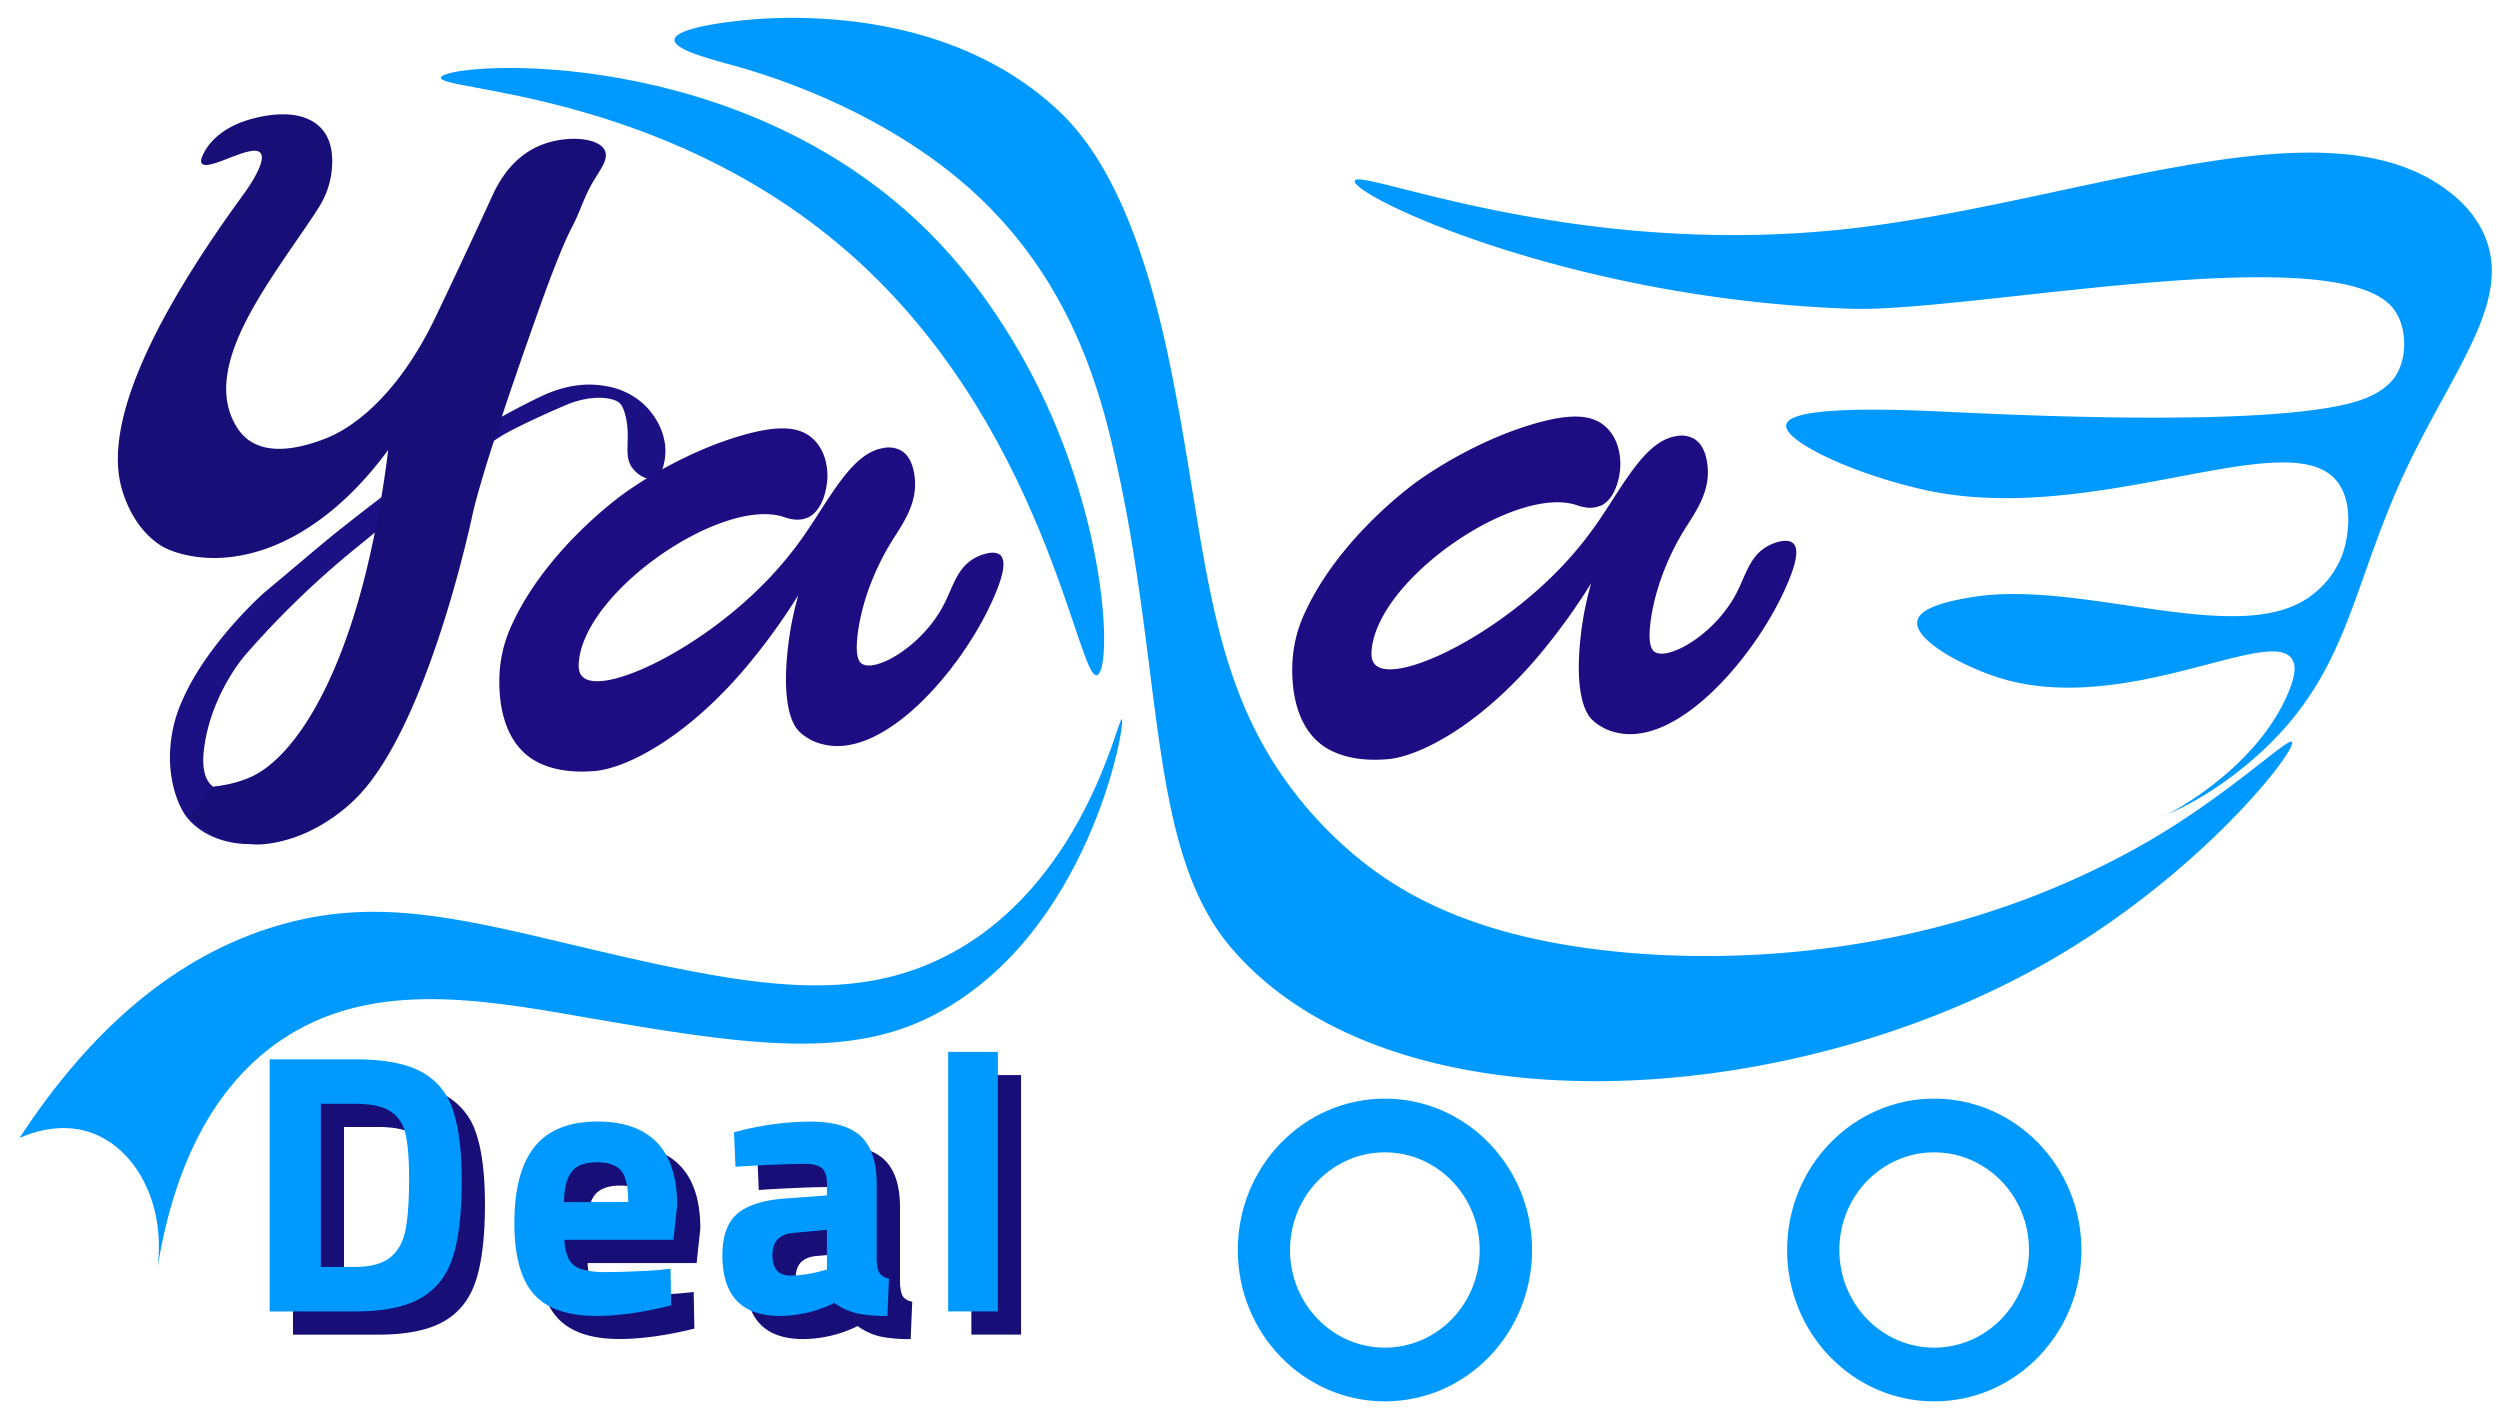 <svg id="Layer_1" data-name="Layer 1" xmlns="http://www.w3.org/2000/svg" viewBox="0 0 1024 578"><path d="M762.34,93.09c-115.62,14.42-206.14-24.87-207.44-19-1.34,6.07,87.69,48.47,203.06,52.37,48.76,1.64,200.78-30.13,222.73.45,5.15,7.19,5.06,18.14,1.71,25-3.19,6.53-10.07,10.84-20.5,13.44-40.28,10-147.24,4.08-170.26,3.06-24.81-1.09-58.69-1.47-60,5.56-1.24,6.7,27.26,20.1,56.38,26.63,69.35,15.53,149.32-27.93,169.07-3.62,7.15,8.81,4.7,23,2.63,29.38A37.25,37.25,0,0,1,946.63,244c-28.83,21.76-93-6.51-138,.45-13.71,2.12-22.51,5.19-23.31,10-1.21,7.35,16.55,17.41,31.6,22.54,51.32,17.49,112.4-20.7,121.78-7.21,1.87,2.7,1.51,6.78-1.28,13.58-13.42,32.61-51.12,51.15-51.26,50.91s17.26-6,38.16-24.56c39.39-35.05,38.26-71.15,63.64-122.48,19.6-39.64,41-65.67,29.41-91.46-3-6.56-8.12-13.17-17.13-19.39C950,41.72,854.6,81.59,762.34,93.09Z" fill="#09f"/><path d="M94.22,324.51a11.64,11.64,0,0,1-7.53-2.77c-2.52-2.3-4.09-6.66-3.16-14.59,2.23-19.24,13.1-34.47,17.06-39a367.59,367.59,0,0,1,44.81-43.36c18.54-15,38.91-32.63,59.41-45.86,5.22-3.38,20.44-10.31,28.42-13.62a38.78,38.78,0,0,1,6.94-1.91c7.05-1.2,11.83.11,13.61,1.67,1.55,1.36,3.34,6.3,3.34,13.38,0,5.65-.74,9.34,1.67,12.9,2.06,3,6.21,5.71,9.32,4.54,2.08-.79,3.65-3.3,4.29-8.6,1.05-8.61-3.44-17.21-9.56-22.46A30.2,30.2,0,0,0,248,158.12c-11.93-2.12-21.69,2-27,4.53-28,13.46-53.09,31.44-82.59,54.89-6.76,5.37-19.66,16.45-29.77,24.85-2.48,2.06-24.5,22.36-34.11,44.82a56.63,56.63,0,0,0-4.92,23.71c.21,12.43,4.5,21.17,7.52,24.57,8.21,9.28,22.87,12.75,38.44,8.39q-10.66-9.69-21.38-19.37Z" fill="#1b1084"/><path d="M83,63.74c1.83-4.45,6.77-10.36,16.41-13.87,6-2.2,24.12-7,32.74,3.34,3.86,4.66,4.56,11.51,3.47,18.62a35.41,35.41,0,0,1-3.8,11c-5.64,10-22.85,31.82-31.94,50.42-7.32,15-9.11,27.09-5.25,37,2,5,4.5,8,6.92,9.79,6.94,5.19,17.62,5.08,31.74-.4,13.06-5.08,30.54-19.67,44.81-49.15,4-8.28,15.66-33.07,23.42-50,1.76-3.85,7-15.21,18.8-20.52,10.62-4.79,24.92-3.93,27.46,1.74,1.46,3.24-1.4,7.08-4.33,11.85-4.18,6.77-5.56,12.61-9.25,19.66-4.07,7.75-10.11,23.88-15,37.86C209,159.73,196.74,196,193.39,211.46c-.93,4.3-18.46,85.47-46.83,114.77a70.18,70.18,0,0,1-21.16,14.86c-8.47,3.77-16.4,5-21,4.78a43.37,43.37,0,0,1-26.91-11q5.07-6.36,10.11-12.72a51.15,51.15,0,0,0,14.16-3.47c16.85-6.85,36.5-35.19,48.86-87.31A426.3,426.3,0,0,0,159,184.28c-16.77,23-39.86,41.43-65.67,44-13.2,1.3-23.45-2.27-27.47-4.85-8.73-5.59-13.81-15.19-16.16-23.92-6.65-24.73,10-65,50-119.86,1-1.35,9.94-13.67,6.94-17.06-3.5-4-21.39,7.82-24,4.33-.44-.58-.36-1.55.3-3.16Z" fill="#170e77"/><path d="M449.31,276.54c6.35-1.53,4.95-67.08-30.24-129.71-14.3-25.43-30.45-45-47.51-60.11C292.7,17,181.45,25.79,180.57,31.83c-.78,5.37,89.76,5.62,164.81,69.76,82.64,70.6,95.92,176.89,103.93,175Z" fill="#09f"/><path d="M655.39,207.29c6.24-2.71,8.07-11.55,8.29-16.29.17-4.06-.65-11.68-6.41-16.56s-14.69-5-29.12-.8c-22.6,6.63-42.57,19.47-50.73,25.85-15.6,12.22-33.42,30.61-43,51.59a54,54,0,0,0-5.08,21.1c-.4,11.89,2.17,24.55,10.91,32,4.83,4.13,13.67,8,28.12,6.79,13.39-1.15,39-14.41,63.78-44.68a257.7,257.7,0,0,0,19.59-27.39,130.4,130.4,0,0,0-3.88,18.42c-2.69,20.05-.6,32.73,4.33,37.54a20.81,20.81,0,0,0,9.57,5.12c25.06,6.39,56.49-30.31,69.21-58.27,4.57-10,6.17-16.81,3.48-19.22-2.29-2-7.2-.52-10.16,1.06-7.59,4-9.17,12-13.09,19.5-8.8,16.83-27.76,27.56-33.38,24-2.18-1.36-2.74-5.91-1.52-14,2.51-16.37,9.85-30.1,14.07-36.77,4.47-7.07,10-14.92,9.08-25.1-.51-5.38-2.29-9.55-5.62-11.49a10.81,10.81,0,0,0-7.52-1c-13.1,2.28-21.84,21.09-33,36.84a151.25,151.25,0,0,1-19.06,22c-26.92,25.81-63.71,42.71-71.1,34.58-1.28-1.4-1.56-3.42-1.29-6.14,2.87-29.25,58.57-67.16,83.7-59.14,1.68.54,5.82,2.1,9.81.36Z" fill="#1e0d82"/><path d="M459.46,294.64c-1.64-.63-15.73,68.56-72.39,97.15-40.46,20.41-84.09,11.55-154.15-5.17-48.3-11.53-80.41-18.62-118.28-7.76C72.07,391.09,36.86,421.91,8,466.12c9.39-4.16,19.69-5.49,29.08-2.26C55,470,67.92,492.15,64.55,519.12c6.67-41.34,22.75-74,50.09-92.75,35.88-24.61,79.48-17.64,123.13-10C303.05,427.74,345,434,380,417c66.23-32.18,81.36-121.65,79.5-122.36Z" fill="#09f"/><path d="M938.72,303.89C937,302,911.66,326.78,876.8,346.4c-82.9,46.66-171.64,49.73-227.64,41.84-40.68-5.74-67.65-17.79-87.58-32.64a161.69,161.69,0,0,1-29.08-28.12c-38.65-47.76-37.69-101.34-53-176.77C469,99,454.22,65.06,434.26,46,391.34,5.06,329.27,5.77,304.54,8.3c-9.78,1-28,3.49-28.25,8-.24,4.19,15.38,8.06,25.36,10.87,30.43,8.53,72,26.37,102.23,56.36,36.5,36.2,47.38,78.91,53.64,107.29,19.06,86.33,12.77,157.29,46.54,197.13,64.55,76.15,225.78,68.2,334.48,6.14,63.28-36.12,102.76-87.35,100.18-90.16Z" fill="#09f"/><path d="M330.61,212.14c6.24-2.71,8.07-11.56,8.28-16.29.19-4.06-.64-11.68-6.41-16.57s-14.69-5-29.11-.79c-22.6,6.62-42.57,19.47-50.73,25.85-15.6,12.21-33.44,30.61-43,51.59a54,54,0,0,0-5.08,21.1c-.4,11.89,2.17,24.54,10.91,32,4.83,4.13,13.67,8,28.11,6.78,13.4-1.14,39-14.4,63.79-44.67A258.73,258.73,0,0,0,327,243.77a130.4,130.4,0,0,0-3.88,18.42c-2.69,20.05-.6,32.73,4.33,37.54a20.81,20.81,0,0,0,9.57,5.12c25.06,6.39,56.5-30.31,69.21-58.27,4.56-10,6.17-16.82,3.47-19.23-2.28-2-7.19-.51-10.15,1.07-7.59,4-9.17,12-13.09,19.49-8.8,16.82-27.76,27.57-33.38,24-2.18-1.36-2.74-5.91-1.52-14,2.49-16.38,9.84-30.1,14.07-36.78,4.47-7.07,10.05-14.92,9.08-25.1-.51-5.37-2.29-9.54-5.6-11.48a10.83,10.83,0,0,0-7.53-1c-13.1,2.27-21.84,21.09-33,36.84a150.76,150.76,0,0,1-19.07,22c-26.92,25.82-63.7,42.72-71.1,34.58-1.28-1.4-1.56-3.42-1.29-6.14,2.87-29.24,58.57-67.15,83.7-59.14,1.67.54,5.8,2.11,9.8.37Z" fill="#1e0d82"/><path d="M567.24,450C534,450,507,477.74,507,512s27,62,60.27,62,60.27-27.78,60.27-62S600.52,450,567.24,450Zm0,102c-21.46,0-38.85-17.9-38.85-40s17.39-40,38.85-40,38.84,17.9,38.84,40S588.69,552,567.24,552Z" fill="#09f"/><path d="M792.24,450C759,450,732,477.74,732,512s27,62,60.27,62,60.27-27.78,60.27-62S825.52,450,792.24,450Zm0,102c-21.46,0-38.85-17.9-38.85-40s17.39-40,38.85-40,38.84,17.9,38.84,40S813.69,552,792.24,552Z" fill="#09f"/><path d="M181.77,448.33a26.85,26.85,0,0,1,13.14,15.56q3.72,10.64,3.72,29.47,0,19.59-3.65,31t-13.13,16.85q-9.49,5.47-27.11,5.47H120V443.39h34.78Q172.35,443.39,181.77,448.33Zm-12.38,76.16q4.79-3.94,6.23-11.32t1.44-21q0-12.15-1.52-18.38a14.26,14.26,0,0,0-6.22-9.18q-4.71-3-14.58-3H140.92v66.82h13.82Q164.61,528.44,169.39,524.49Z" fill="#170e77"/><path d="M228.09,539.52q-7.91-9-7.9-29,0-21,8.28-31.29t25.74-10.33q16.1,0,24.37,8.59t8.28,25.74l-1.52,14.12H240.69a19.06,19.06,0,0,0,1.9,8.12,8.68,8.68,0,0,0,5.17,3.95,34,34,0,0,0,9.94,1.14q5,0,12-.3t10.18-.61l4.25-.45.3,15q-17.16,4.24-30.68,4.25Q236,548.48,228.09,539.52Zm38.72-37.66q0-9.11-2.8-12.68t-9.95-3.57q-7.29,0-10.33,3.72t-3.19,12.53Z" fill="#170e77"/><path d="M305.39,523.58q0-11.85,6.3-17.09T332,500.34l16.25-1.21v-4.71q0-4.56-2-6.38c-1.36-1.21-3.67-1.82-6.91-1.82s-7.95.13-13.82.38-10.78.53-14.73.83l-.6-14.12a119.46,119.46,0,0,1,31-4.41q14.58,0,21,6.08t6.45,19.44V526c.21,2.53.63,4.25,1.29,5.16a6,6,0,0,0,3.73,2L373,548.48a58.37,58.37,0,0,1-12.53-1.06,26.47,26.47,0,0,1-9.19-4.25,51.23,51.23,0,0,1-22.32,5.31Q305.38,548.48,305.39,523.58Zm40.55,6.53,2.27-.61V513.25l-13.82,1.21q-8.5.76-8.5,9.12t7.44,8.35A49.44,49.44,0,0,0,345.94,530.11Z" fill="#170e77"/><path d="M397.87,440.35h20.35V546.66H397.87Z" fill="#170e77"/><path d="M172.27,438.83a26.85,26.85,0,0,1,13.14,15.56q3.72,10.64,3.72,29.47,0,19.59-3.65,31t-13.13,16.85q-9.49,5.47-27.11,5.47H110.46V433.89h34.78Q162.85,433.89,172.27,438.83ZM159.89,515q4.79-3.94,6.23-11.32t1.44-21q0-12.15-1.52-18.38a14.26,14.26,0,0,0-6.22-9.18q-4.71-3-14.58-3H131.42v66.82h13.82Q155.11,518.94,159.89,515Z" fill="#09f"/><path d="M218.59,530q-7.91-9-7.9-29,0-21,8.28-31.29t25.74-10.33q16.1,0,24.37,8.59t8.28,25.74l-1.52,14.12H231.19a19.06,19.06,0,0,0,1.9,8.12,8.68,8.68,0,0,0,5.17,3.95,34,34,0,0,0,9.94,1.14q5,0,12-.3t10.18-.61l4.25-.45.3,15Q257.77,539,244.25,539,226.49,539,218.59,530Zm38.72-37.66q0-9.11-2.8-12.68t-9.95-3.57q-7.29,0-10.33,3.72T231,492.36Z" fill="#09f"/><path d="M295.89,514.08q0-11.85,6.3-17.09t20.27-6.15l16.25-1.21v-4.71q0-4.56-2-6.38c-1.36-1.21-3.67-1.82-6.91-1.82s-7.95.13-13.82.38-10.78.53-14.73.83l-.6-14.12a119.46,119.46,0,0,1,31-4.41q14.58,0,21,6.08t6.45,19.44v31.59c.21,2.53.63,4.25,1.29,5.16a6,6,0,0,0,3.73,2L363.47,539a58.37,58.37,0,0,1-12.53-1.06,26.47,26.47,0,0,1-9.19-4.25A51.23,51.23,0,0,1,319.43,539Q295.88,539,295.89,514.08Zm40.55,6.53,2.27-.61V503.75L324.89,505q-8.5.77-8.5,9.12t7.44,8.35A49.44,49.44,0,0,0,336.44,520.61Z" fill="#09f"/><path d="M388.37,430.85h20.35V537.16H388.37Z" fill="#09f"/></svg>